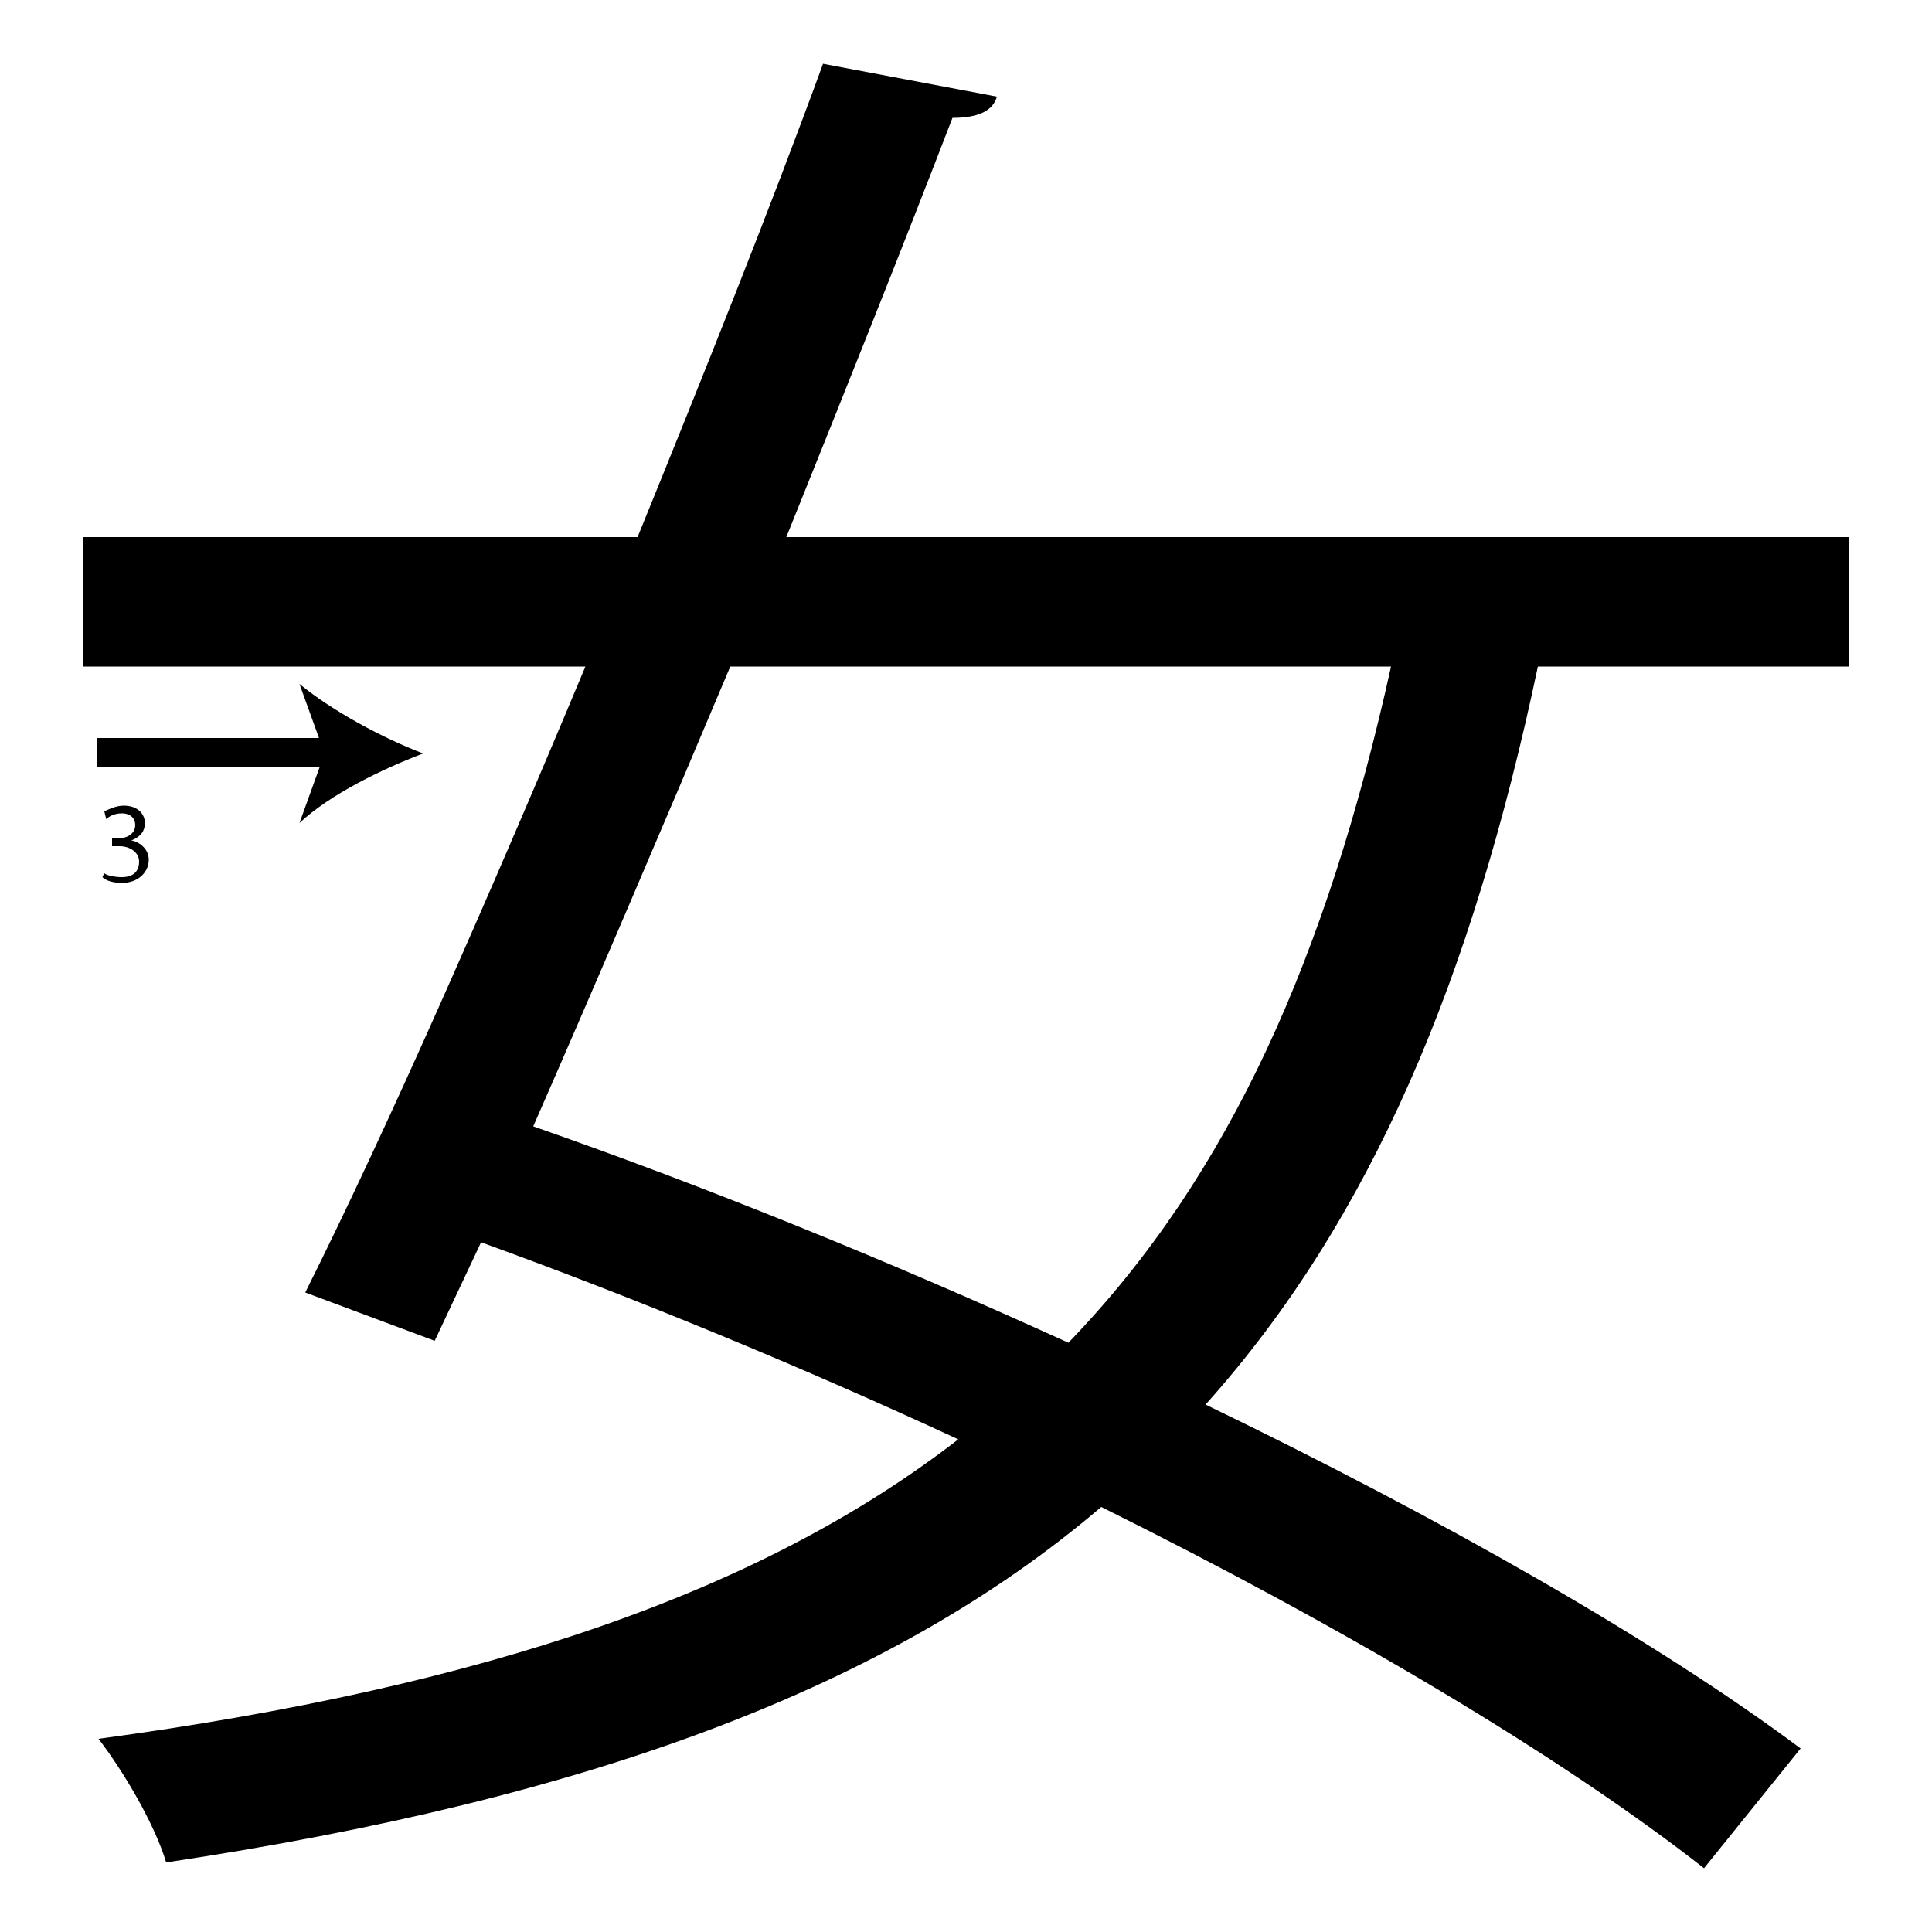 <?xml version="1.0" encoding="utf-8"?>
<!-- Generator: Adobe Illustrator 26.2.1, SVG Export Plug-In . SVG Version: 6.00 Build 0)  -->
<svg version="1.1" xmlns="http://www.w3.org/2000/svg" xmlns:xlink="http://www.w3.org/1999/xlink" x="0px" y="0px"
	 viewBox="0 0 100 100" style="enable-background:new 0 0 100 100;" xml:space="preserve" width = "100px" height = "100px">
<style type="text/css">
	.st0{display:none;}
	.st1{display:inline;}
</style> 

	<rect x="17.2" y="27.6" class="st0" width="12.6" height="0"/>

		<path d="M95.7,34.5H79.6C76.2,50.6,71,63.1,62.4,72.7c12.2,5.9,23.3,12.2,30.8,17.8l-5,6.2C80.8,90.9,69.5,84.2,57,78
			C46.1,87.3,30.6,93.1,8.6,96.4c-0.6-2-2.2-4.7-3.5-6.4c20-2.7,34.3-7.6,44.5-15.5c-8.2-3.8-16.7-7.3-24.7-10.2l-2.4,5.1l-6.7-2.5
			c4.2-8.4,9.4-20.2,14.5-32.4h-26v-6.7H33c3.5-8.6,6.9-17.1,9.6-24.5L51.6,5c-0.2,0.7-0.9,1.1-2.3,1.1c-2.5,6.5-5.5,14-8.6,21.7h55
			V34.5z M37.8,34.5c-3.5,8.3-7,16.5-10.2,23.8c8.9,3.1,18.5,7,27.7,11.2c8.4-8.7,13.4-20.1,16.7-35H37.8z"/>

		<line x1="5" y1="39" x2="21.9" y2="39"/>

			<rect x="5" y="38.2" width="12.4" height="1.5"/>

				<path d="M21.9,39c-2.1,0.8-4.8,2.1-6.4,3.6l1.3-3.6l-1.3-3.6C17.2,36.8,19.8,38.2,21.9,39z"/>

		<path d="M5.4,45.2c0.1,0.1,0.5,0.2,0.9,0.2c0.7,0,0.9-0.4,0.9-0.8c0-0.5-0.5-0.8-1-0.8H5.8v-0.4h0.3c0.4,0,0.9-0.2,0.9-0.7
			c0-0.3-0.2-0.6-0.7-0.6c-0.3,0-0.6,0.1-0.8,0.3l-0.1-0.4c0.2-0.1,0.6-0.3,1-0.3c0.8,0,1.1,0.5,1.1,0.9c0,0.4-0.2,0.7-0.7,0.9v0
			c0.5,0.1,0.9,0.5,0.9,1c0,0.6-0.5,1.2-1.4,1.2c-0.4,0-0.8-0.1-1-0.3L5.4,45.2z"/>

</svg>